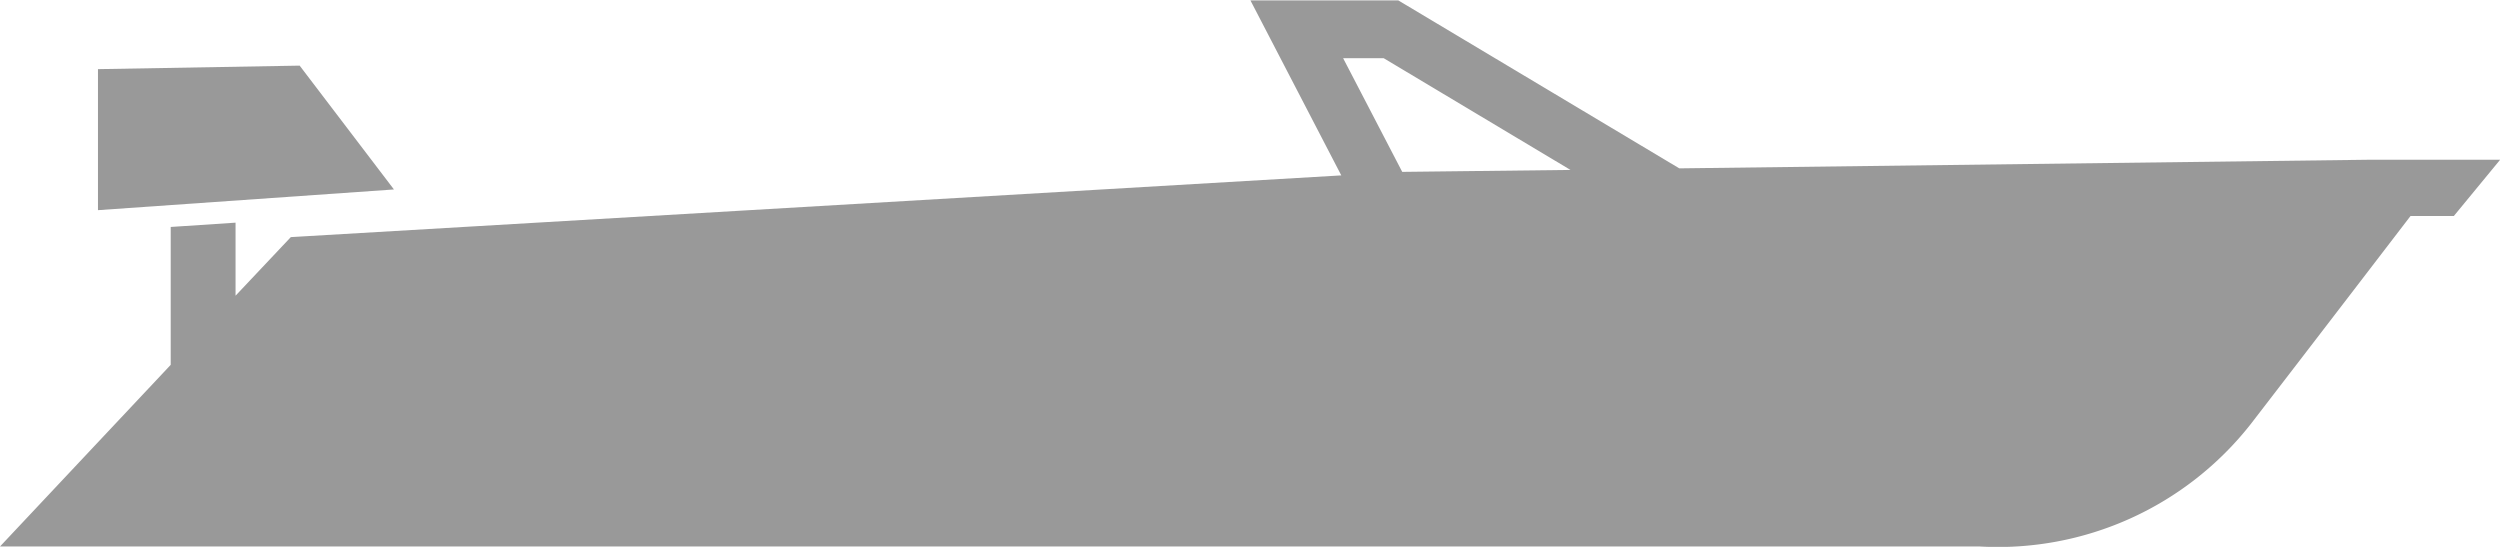 <svg xmlns="http://www.w3.org/2000/svg" width="64" height="14" viewBox="0 0 64 14">
  <defs>
    <style>
      .cls-1 {
        fill: #999;
        fill-rule: evenodd;
      }
    </style>
  </defs>
  <path id="Катера" class="cls-1" d="M587.59,2719.09h0l-17.6.22-7.194-4.3h-3.785l2.326,4.48-26.892,1.58-1.415,1.5v-1.87l-1.66.11v3.53L527,2728.99h50.679a8.232,8.232,0,0,0,6.945-3.14c1.626-2.11,4.085-5.32,4.085-5.32h1.109l1.185-1.44h-3.41Zm-25.167-2.6,4.781,2.86-4.307.05-1.513-2.91h1.039Zm-27.752.19-5.163.09v3.61l7.577-.53Z" transform="translate(-527 -2715)"/>
</svg>
